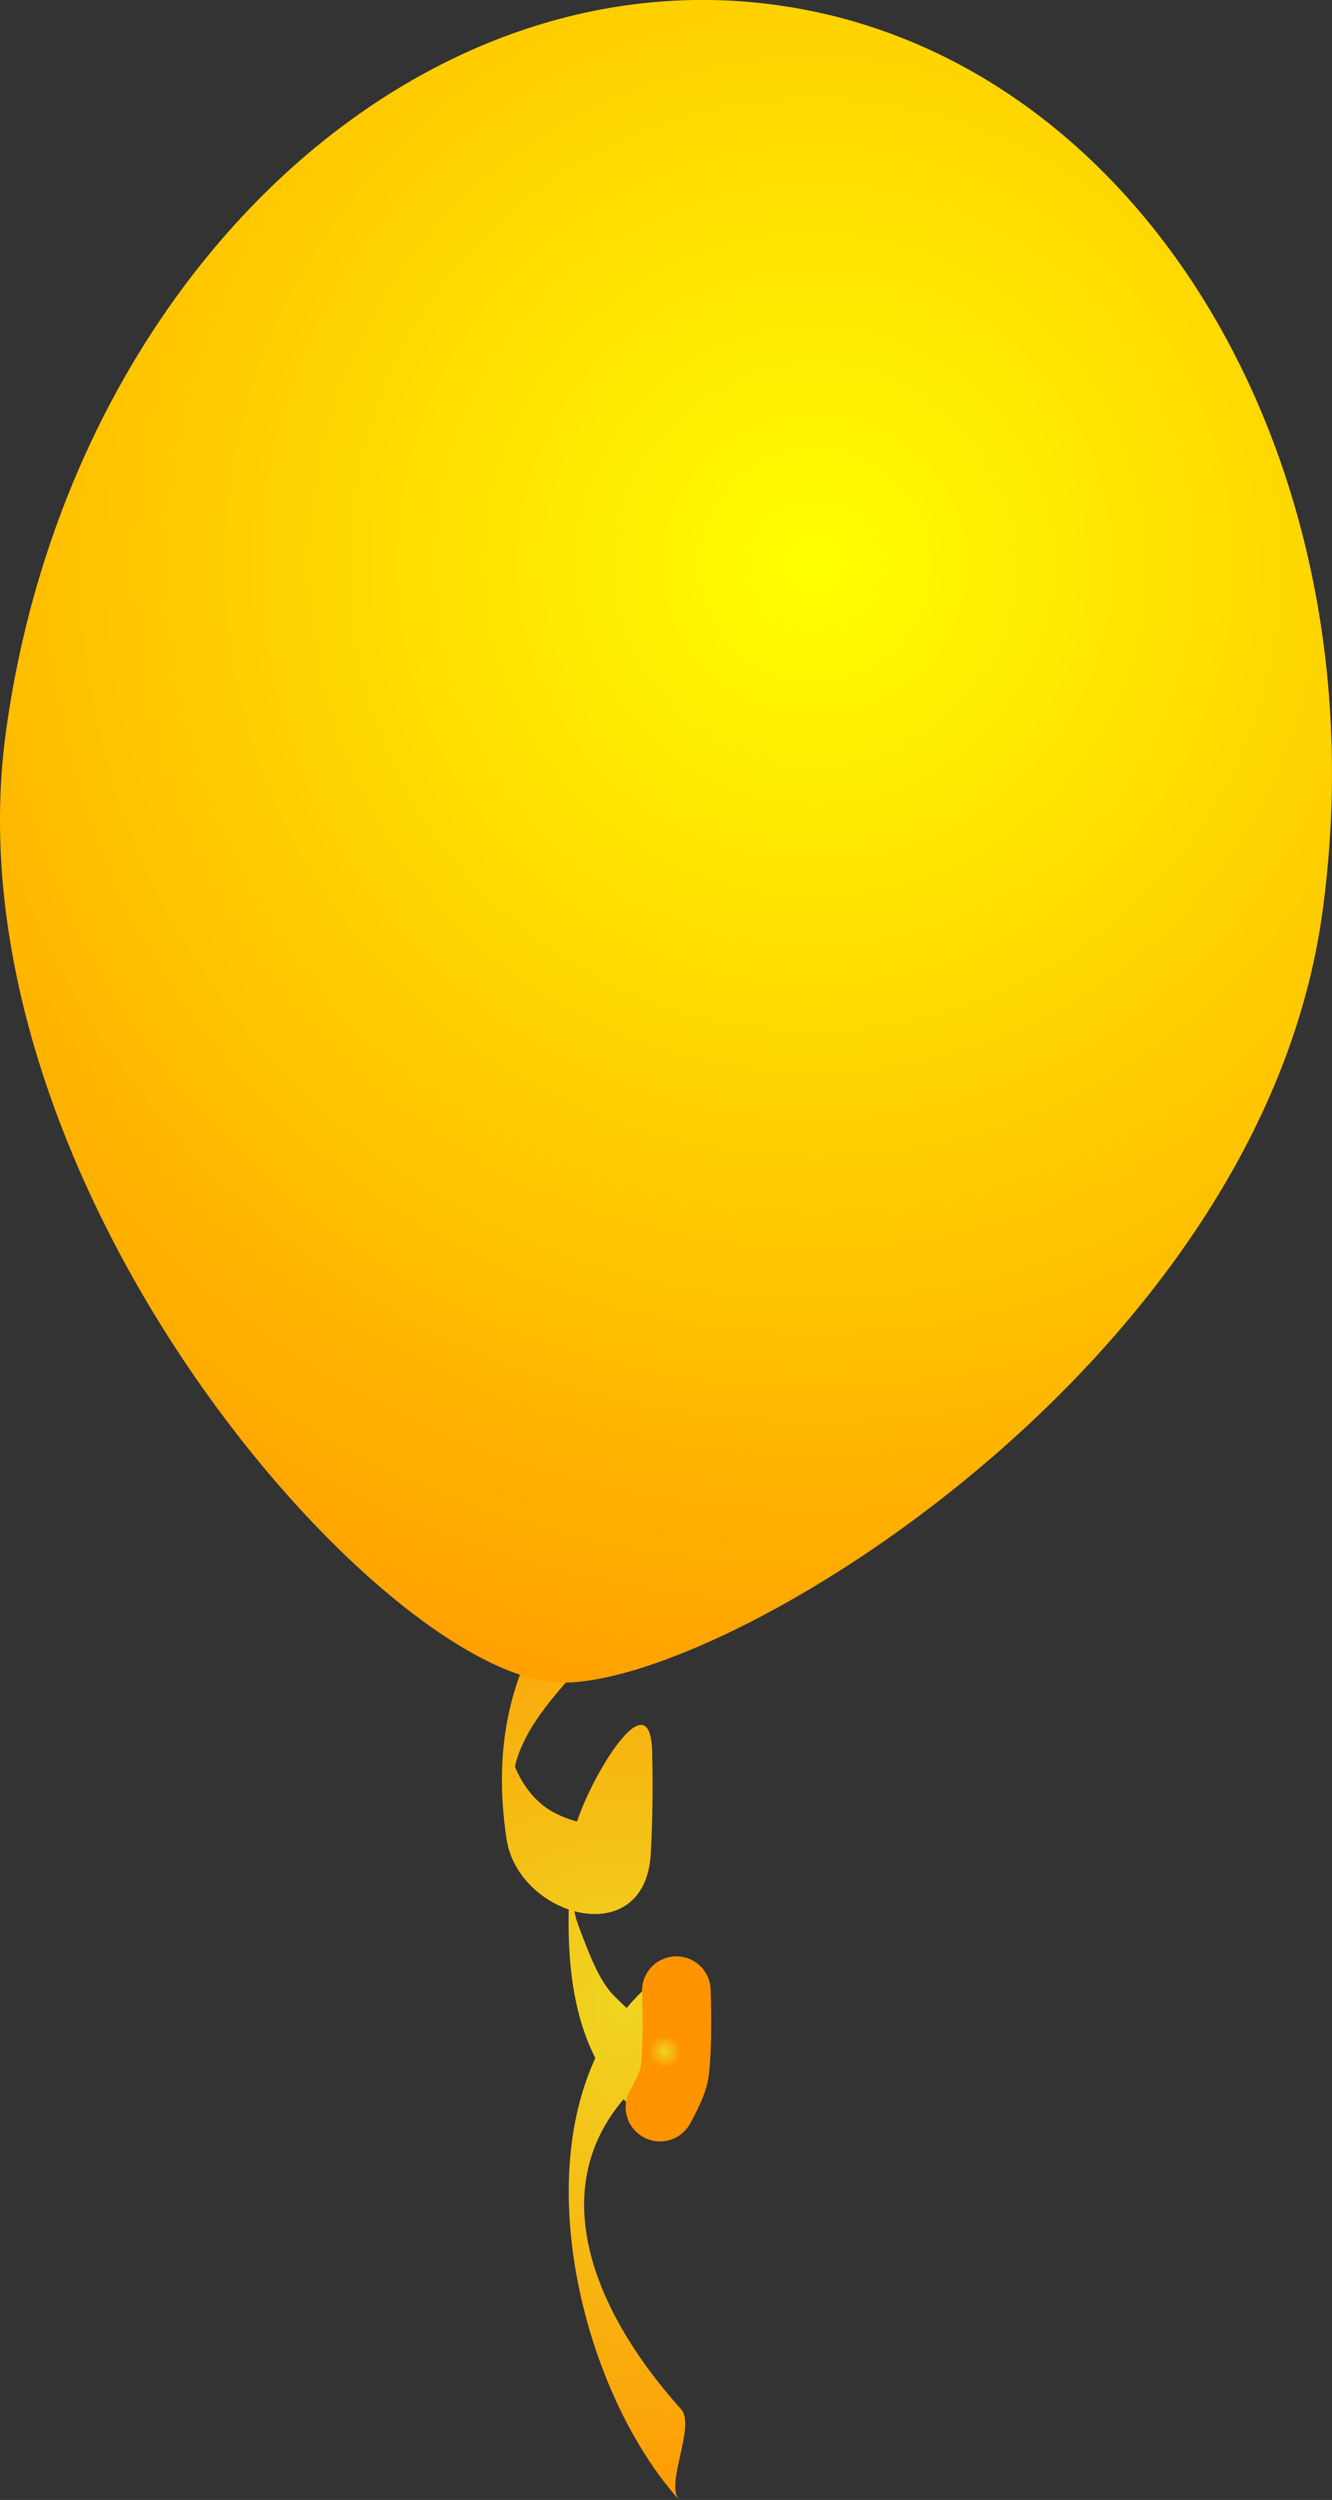 <svg version="1.1" xmlns="http://www.w3.org/2000/svg" xmlns:xlink="http://www.w3.org/1999/xlink" width="38.813" height="72.828" viewBox="0,0,38.813,72.828"><rect x="0" y="0" width="38.813" height="72.828" fill="#333333" stroke="none"/><defs><radialGradient cx="229.325" cy="211.526" r="16.095" gradientUnits="userSpaceOnUse" id="color-1"><stop offset="0" stop-color="#f0d520"/><stop offset="1" stop-color="#ff9400"/></radialGradient><radialGradient cx="230.531" cy="212.782" r="0.466" gradientUnits="userSpaceOnUse" id="color-2"><stop offset="0" stop-color="#f0d520"/><stop offset="1" stop-color="#ff9400"/></radialGradient><radialGradient cx="234.912" cy="169.468" r="37.839" gradientUnits="userSpaceOnUse" id="color-3"><stop offset="0" stop-color="#ffff00"/><stop offset="1" stop-color="#ff9400"/></radialGradient></defs><g transform="translate(-211.167,-153.014)"><g data-paper-data="{&quot;isPaintingLayer&quot;:true}" fill-rule="nonzero" stroke-linejoin="miter" stroke-miterlimit="10" stroke-dasharray="" stroke-dashoffset="0" style="mix-blend-mode: normal"><g><g fill="url(#color-1)" stroke="none" stroke-width="1" stroke-linecap="butt"><g><path d="M227.947,199.1c-0.437,0.5 0.402,2.13 -0.051,2.65c-0.579,0.664 -1.199,1.362 -1.548,2.184c-0.434,1.02 -0.01,1.297 -0.37,-0.008c0.205,0.745 0.599,1.492 1.309,1.877c1.39,0.752 2.726,0.252 2.892,-1.391c-0.019,0.867 -0.037,1.734 -0.055,2.602c-0.014,-0.616 0.152,-1.789 -0.686,-0.964c-0.425,0.417 -0.856,0.85 -1.097,1.408c-0.471,1.088 -0.627,0.879 -0.177,2.027c0.211,0.54 0.426,1.108 0.796,1.565c0.019,0.024 1.199,1.232 1.208,0.976c0.02,-0.572 0.1,-1.065 0.385,-1.565c-0.017,0.883 -0.035,1.766 -0.052,2.65c-3.861,2.785 -2.327,6.931 0.509,10.082c0.441,0.489 -0.474,2.181 -0.052,2.65c-3.25,-3.611 -5.049,-12.033 -0.406,-15.382c-0.393,0.283 0.223,2.168 -0.052,2.65c-0.299,0.525 -0.357,0.967 -0.378,1.579c-0.001,0.06 -0.004,0.121 -0.01,0.181c-2.637,-1.985 -2.508,-5.343 -2.245,-8.314c0.093,-1.047 2.246,-4.939 2.303,-2.511c0.023,0.987 0.015,1.983 -0.04,2.969c-0.162,2.883 -3.865,1.847 -4.205,-0.438c-0.418,-2.813 0.129,-5.308 2.022,-7.475z"/></g></g><path d="M230.875,211.005c0,0 0.058,1.599 -0.053,2.385c-0.051,0.36 -0.424,1.007 -0.424,1.007" fill="none" stroke="url(#color-2)" stroke-width="2" stroke-linecap="round"/></g><path d="M249.7,179.595c-1.805,13.144 -17.498,22.597 -22.236,22.433c-5.167,-0.179 -17.928,-14.554 -16.124,-27.7c1.805,-13.144 11.855,-22.622 22.448,-21.168c10.592,1.454 17.717,13.29 15.912,26.435z" fill="url(#color-3)" stroke="none" stroke-width="1" stroke-linecap="butt"/></g></g></svg>